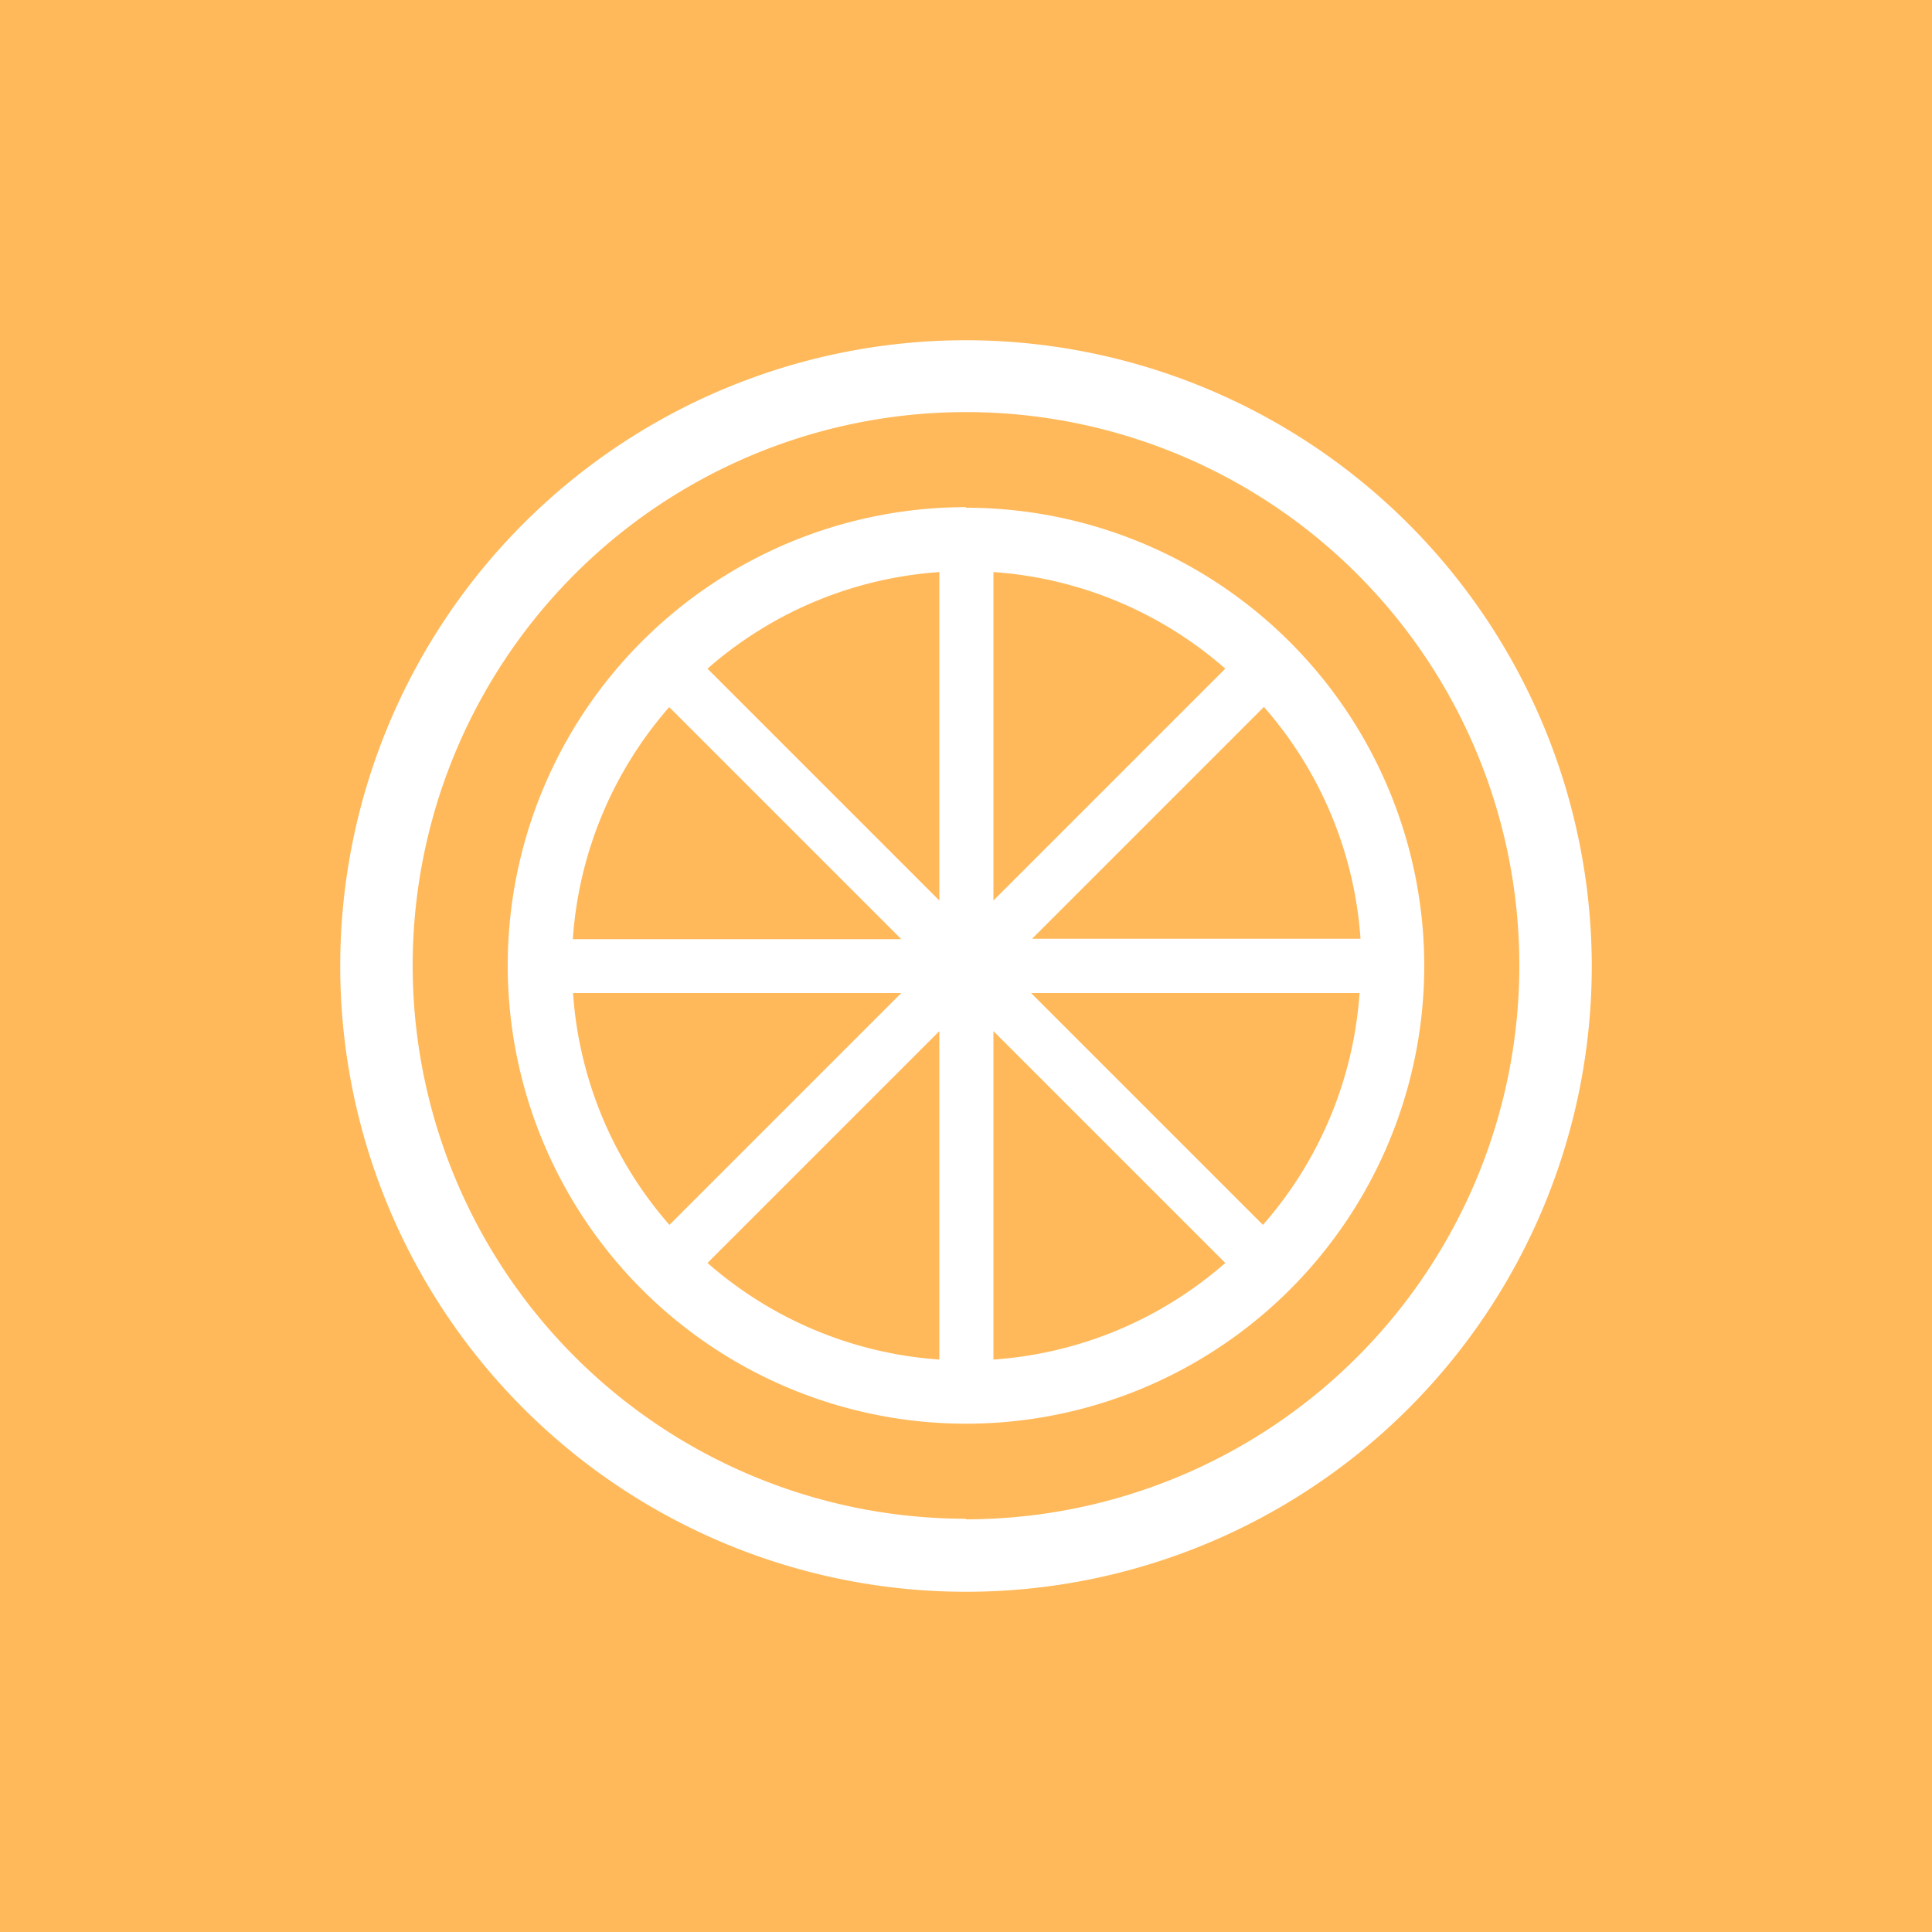 <svg xmlns="http://www.w3.org/2000/svg" viewBox="0 0 100 100"><defs><style>.cls-1{fill:#ffb95a;}.cls-2{fill:#fff;}</style></defs><title>orange_icon</title><g id="Layer_2" data-name="Layer 2"><g id="Layer_2-2" data-name="Layer 2"><rect class="cls-1" width="100" height="100"/><path class="cls-2" d="M50,17.61A32.39,32.39,0,1,0,82.39,50,32.43,32.43,0,0,0,50,17.61Zm0,61A28.64,28.64,0,1,1,78.64,50,28.67,28.67,0,0,1,50,78.64Zm0-52.36A23.72,23.72,0,1,0,73.72,50,23.74,23.74,0,0,0,50,26.28ZM65.37,63.4l-12-12h17A20.3,20.3,0,0,1,65.37,63.4Zm-35.72-12h17l-12,12A20.31,20.31,0,0,1,29.66,51.4Zm5-14.79,12,12h-17A20.31,20.31,0,0,1,34.63,36.61Zm16.77-7a20.31,20.31,0,0,1,12,5l-12,12Zm-2.8,17-12-12a20.3,20.3,0,0,1,12-5Zm0,6.76v17a20.3,20.3,0,0,1-12-5Zm2.8,0,12,12a20.31,20.31,0,0,1-12,5Zm2-4.78,12-12a20.31,20.31,0,0,1,5,12Z"/></g></g></svg>